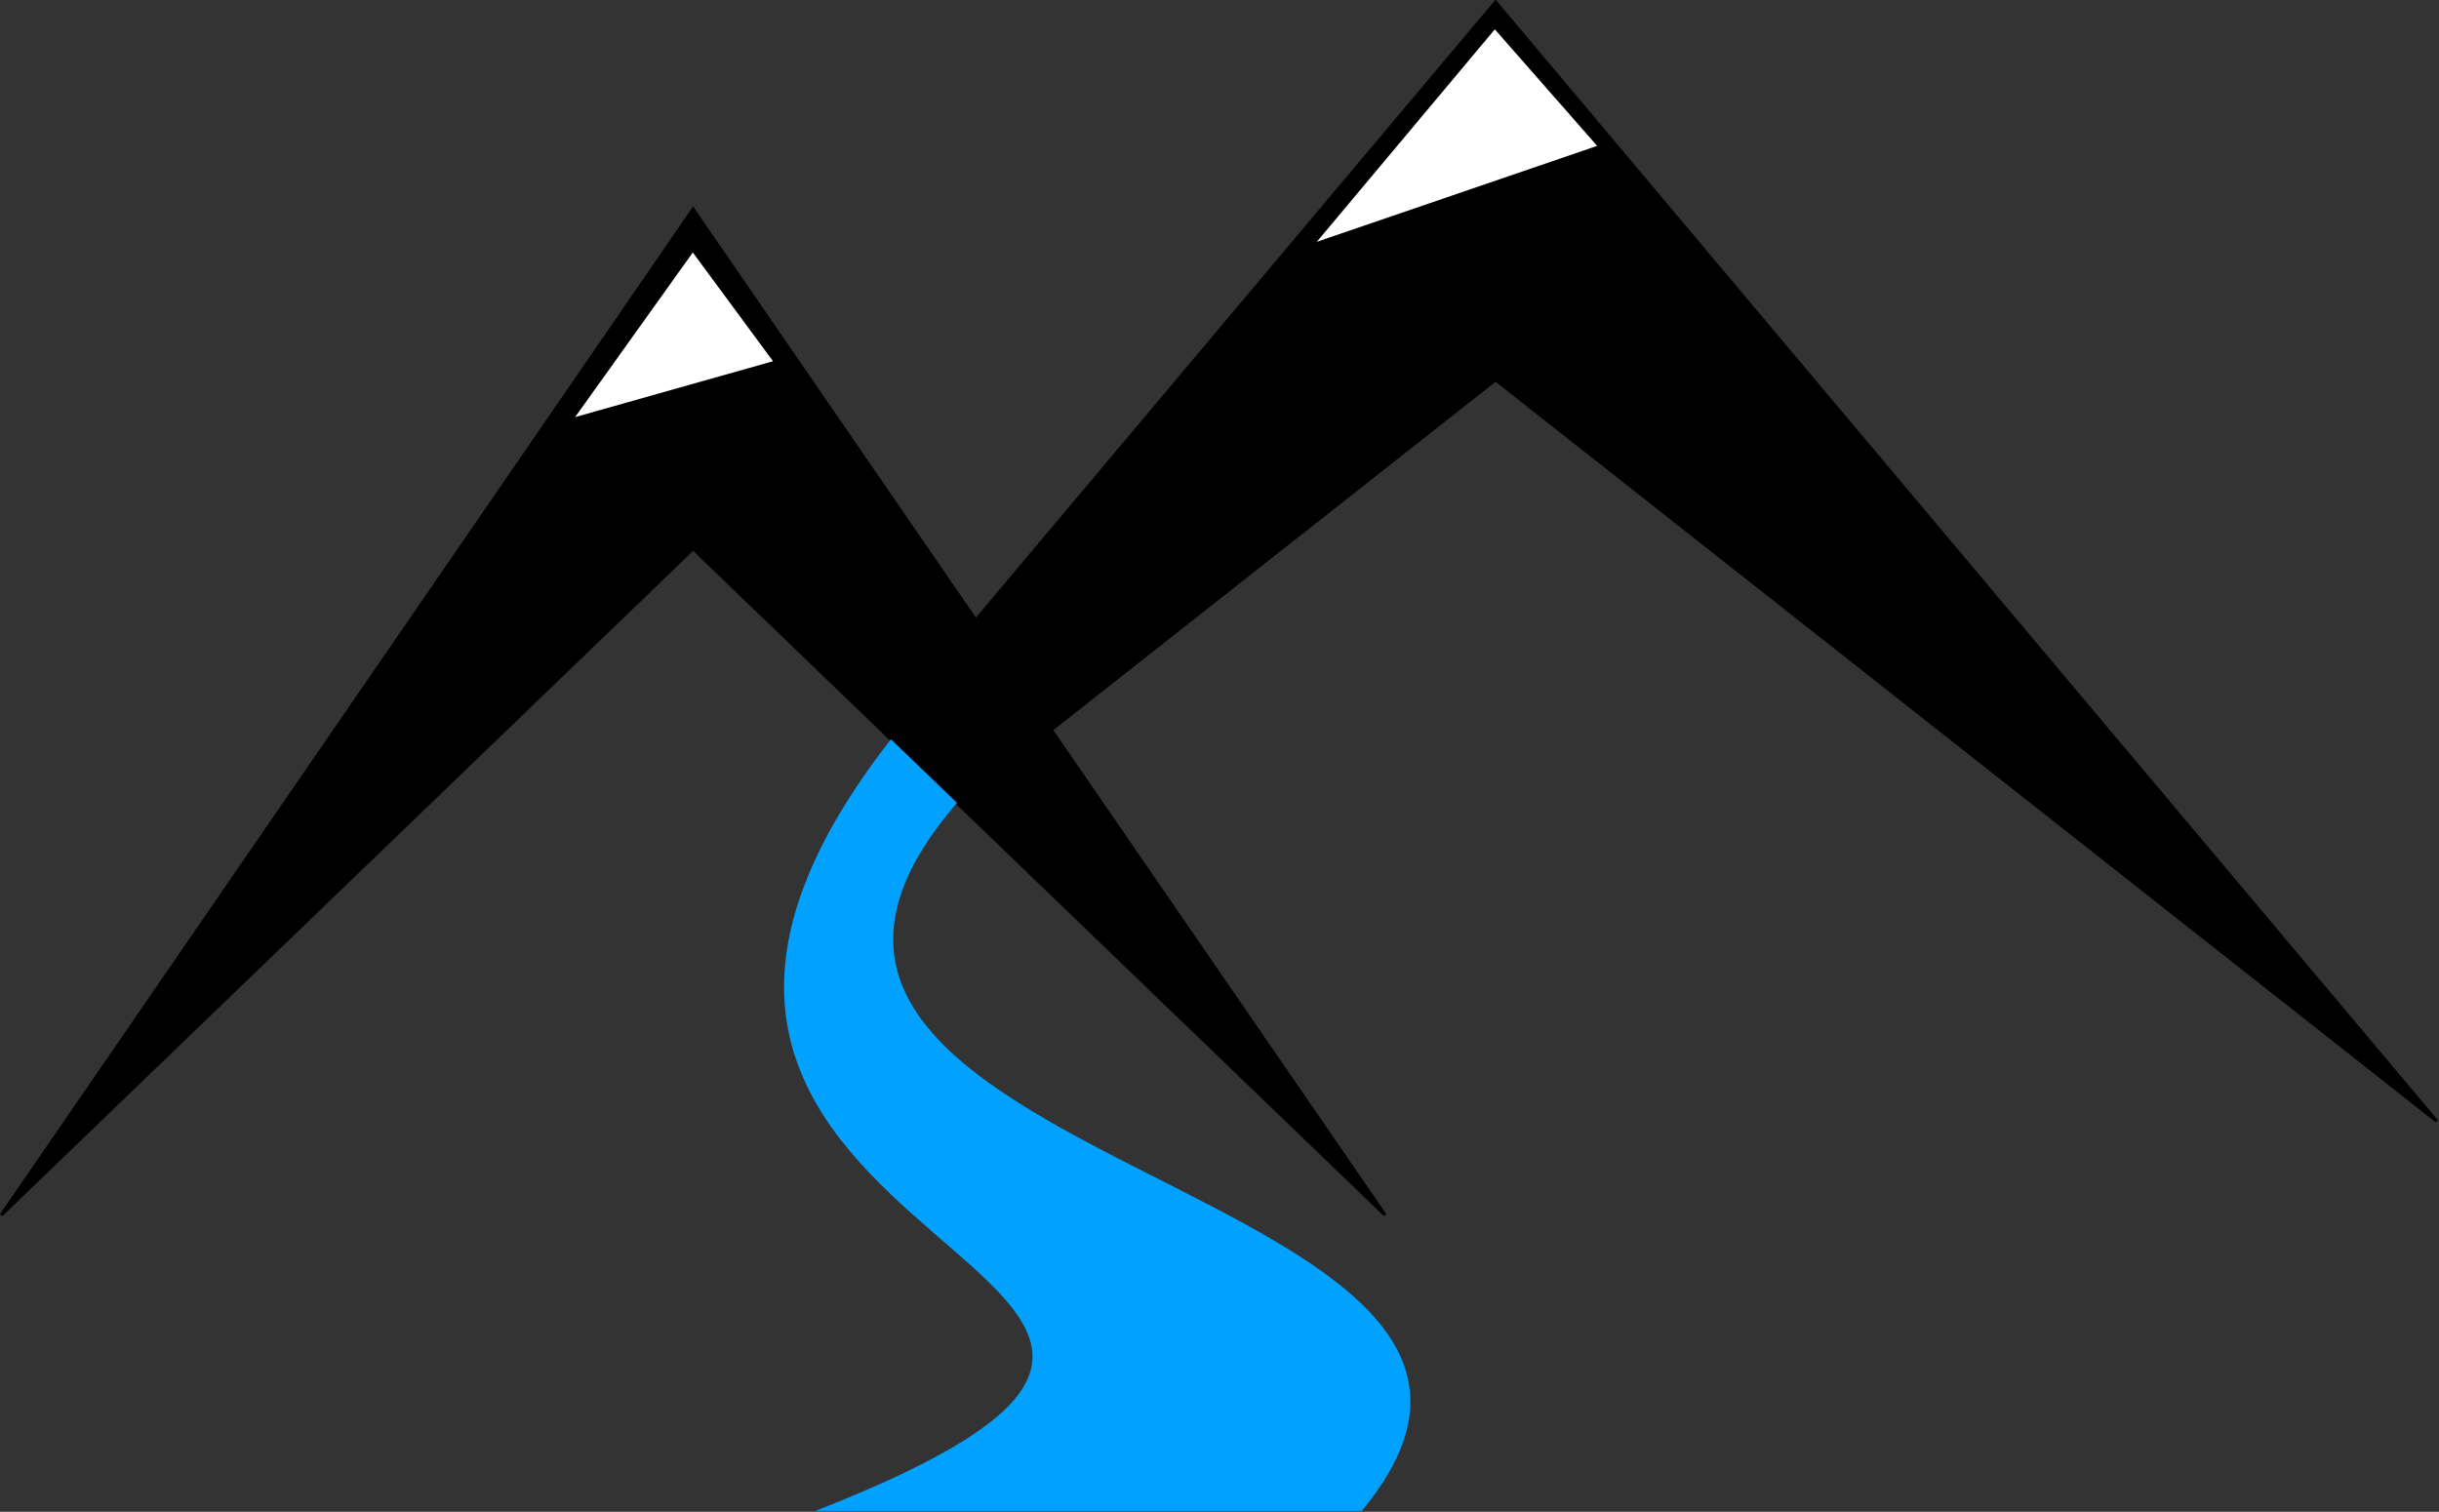 <?xml version="1.0" encoding="UTF-8" standalone="no"?>
<!-- Created with Inkscape (http://www.inkscape.org/) -->

<svg
   xmlns:osb="http://www.openswatchbook.org/uri/2009/osb"
   xmlns:dc="http://purl.org/dc/elements/1.1/"
   xmlns:cc="http://creativecommons.org/ns#"
   xmlns:rdf="http://www.w3.org/1999/02/22-rdf-syntax-ns#"
   xmlns:svg="http://www.w3.org/2000/svg"
   xmlns="http://www.w3.org/2000/svg"
   xmlns:sodipodi="http://sodipodi.sourceforge.net/DTD/sodipodi-0.dtd"
   xmlns:inkscape="http://www.inkscape.org/namespaces/inkscape"
   width="707.423"
   height="438.551"
   id="svg2"
   version="1.1"
   inkscape:version="0.48.4 r9939"
   sodipodi:docname="mountain4.1.svg">
  <rect width="100%" height="100%" fill="#333333" stroke="none"/>
  <defs
     id="defs4">
    <linearGradient
       id="linearGradient4041"
       osb:paint="gradient">
      <stop
         style="stop-color:#000cff;stop-opacity:0;"
         offset="0"
         id="stop4043" />
      <stop
         style="stop-color:#001cff;stop-opacity:1;"
         offset="1"
         id="stop4045" />
    </linearGradient>
    <inkscape:path-effect
       effect="spiro"
       id="path-effect3009"
       is_visible="true" />
  </defs>
  <sodipodi:namedview
     id="base"
     pagecolor="#ffffff"
     bordercolor="#666666"
     borderopacity="1.0"
     inkscape:pageopacity="0.0"
     inkscape:pageshadow="2"
     inkscape:zoom="0.45758697"
     inkscape:cx="815.22882"
     inkscape:cy="9.4765349"
     inkscape:document-units="px"
     inkscape:current-layer="layer1"
     showgrid="false"
     inkscape:snap-global="true"
     inkscape:snap-midpoints="false"
     inkscape:object-paths="false"
     inkscape:snap-bbox="false"
     inkscape:object-nodes="true"
     inkscape:snap-intersection-paths="false"
     inkscape:snap-nodes="false"
     inkscape:window-width="1445"
     inkscape:window-height="1179"
     inkscape:window-x="0"
     inkscape:window-y="19"
     inkscape:window-maximized="0"
     fit-margin-top="0"
     fit-margin-left="0"
     fit-margin-right="0"
     fit-margin-bottom="0" />
  <g
     inkscape:label="Layer 1"
     inkscape:groupmode="layer"
     id="layer1"
     transform="translate(-157.274,-437.293)">
    <g
       id="g4068"
       transform="matrix(0.939,0,0,0.834,-44.113,-2.55)">
      <path
         sodipodi:nodetypes="cccccccccc"
         inkscape:connector-curvature="0"
         id="path3979"
         transform="translate(0,308.268)"
         d="m 676.438,219.812 -160.562,215 L 428.562,291.875 214.844,641.75 428.562,410 c 72.194,78.265 150.401,163.08 213.75,231.75 L 539.188,472.969 676.438,351.25 967.156,609.094 z"
         style="fill:#000000;fill-opacity:1;stroke:#000000;stroke-width:1px;stroke-linecap:butt;stroke-linejoin:miter;stroke-opacity:1" />
      <path
         sodipodi:nodetypes="ccccc"
         inkscape:connector-curvature="0"
         id="path3999"
         d="M 510.075,806.644 489.665,784.514 C 362.14,968.493 659.001,967.82 466.345,1052.924 l 168.753,0 C 720.184,937.286 411.302,935.421 510.075,806.644 z"
         style="font-size:medium;font-style:normal;font-variant:normal;font-weight:normal;font-stretch:normal;text-indent:0;text-align:start;text-decoration:none;line-height:normal;letter-spacing:normal;word-spacing:normal;text-transform:none;direction:ltr;block-progression:tb;writing-mode:lr-tb;text-anchor:start;baseline-shift:baseline;color:#000000;fill:#00a1ff;fill-opacity:1;fill-rule:nonzero;stroke:none;stroke-width:1px;marker:none;visibility:visible;display:inline;overflow:visible;enable-background:accumulate;font-family:Sans;-inkscape-font-specification:Sans" />
    </g>
    <path
       style="fill:#ffffff;stroke:#000000;stroke-width:1px;stroke-linecap:butt;stroke-linejoin:miter;stroke-opacity:1"
       d="m 358.214,201.416 24.107,32.679 -59.464,16.786 z"
       id="path2995"
       inkscape:connector-curvature="0"
       transform="translate(0,308.268)"
       sodipodi:nodetypes="cccc" />
    <path
       style="fill:#ffffff;stroke:#000000;stroke-width:1.189px;stroke-linecap:butt;stroke-linejoin:miter;stroke-opacity:1"
       d="m 590.835,444.891 30.721,34.994 -84.172,28.809 z"
       id="path2995-3"
       inkscape:connector-curvature="0"
       sodipodi:nodetypes="cccc" />
  </g>
</svg>
